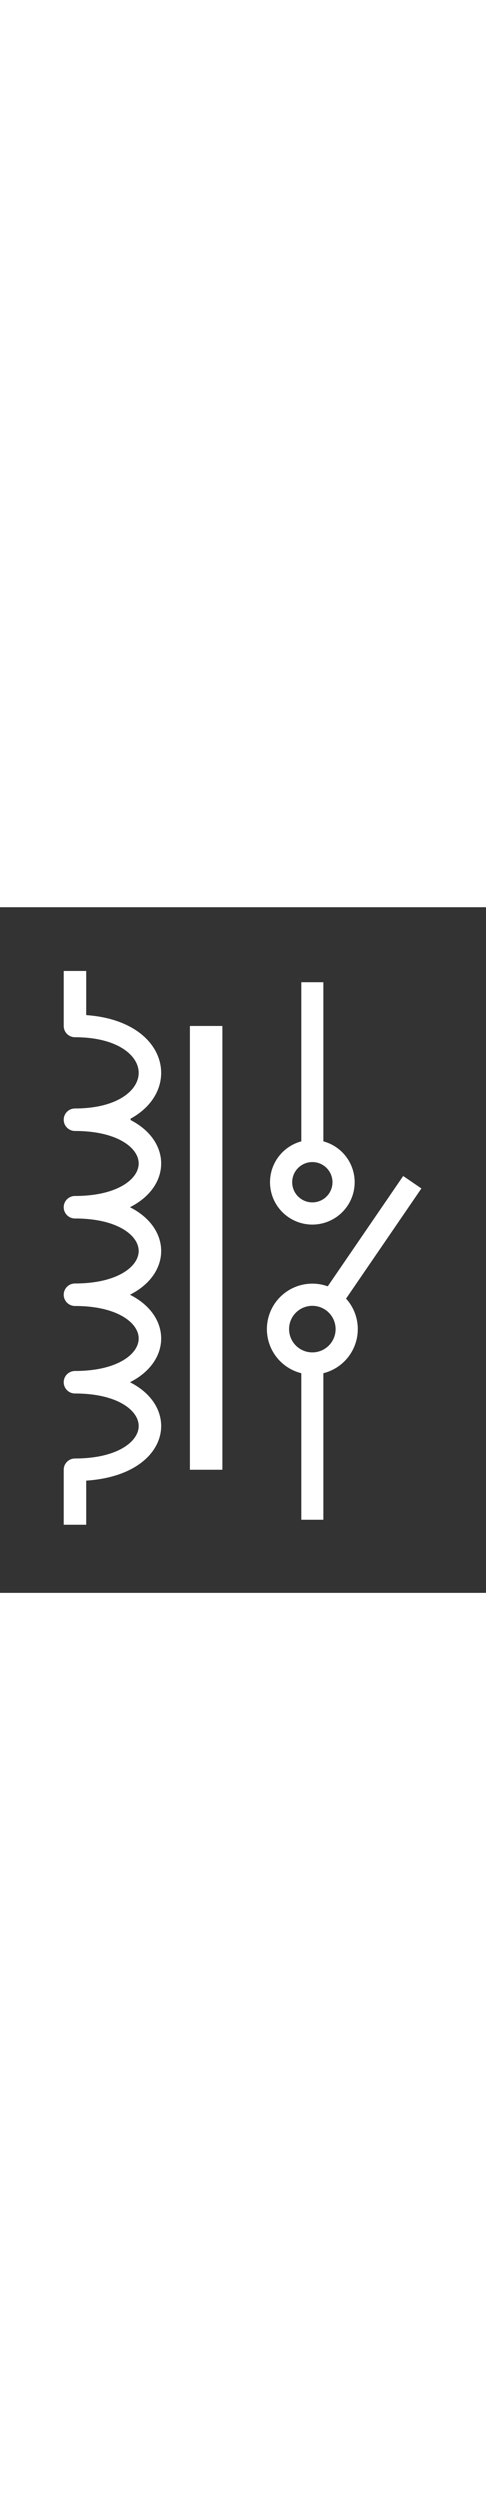 <svg xmlns="http://www.w3.org/2000/svg" viewBox="0 0 77.8 109.7" height="400">
  <rect x="0" y="0" width="77.8" height="109.7" fill="#333333" stroke="none"/>
  <defs/>
  <g fill="none" stroke="#fff">
    <path stroke-linecap="square" stroke-linejoin="round" stroke-width="3.6" d="M12 97v-7c16 0 16-14 0-14 16 0 16-14 0-14 16 0 16-14 0-14 16 0 16-14 0-14 16 0 0 0 0 0 16 0 16-15 0-15v-7"/>
    <path stroke-width="5.2" d="M33 19v71"/>
  </g>
  <g stroke="#fff" stroke-width="13.3">
    <path fill="none" fill-rule="evenodd" stroke-width="3.549" d="M50 49a5 5 0 110-10 5 5 0 110 10z"/>
    <path fill="none" stroke-linejoin="round" stroke-width="3.53" d="M50 73v25M50 12v26M66 44L53 63" color="#fff" overflow="visible" style="marker:none"/>
    <path fill="none" fill-rule="evenodd" stroke-width="3.549" d="M50 73a5 5 0 110-11 5 5 0 110 11z"/>
  </g>
</svg>
